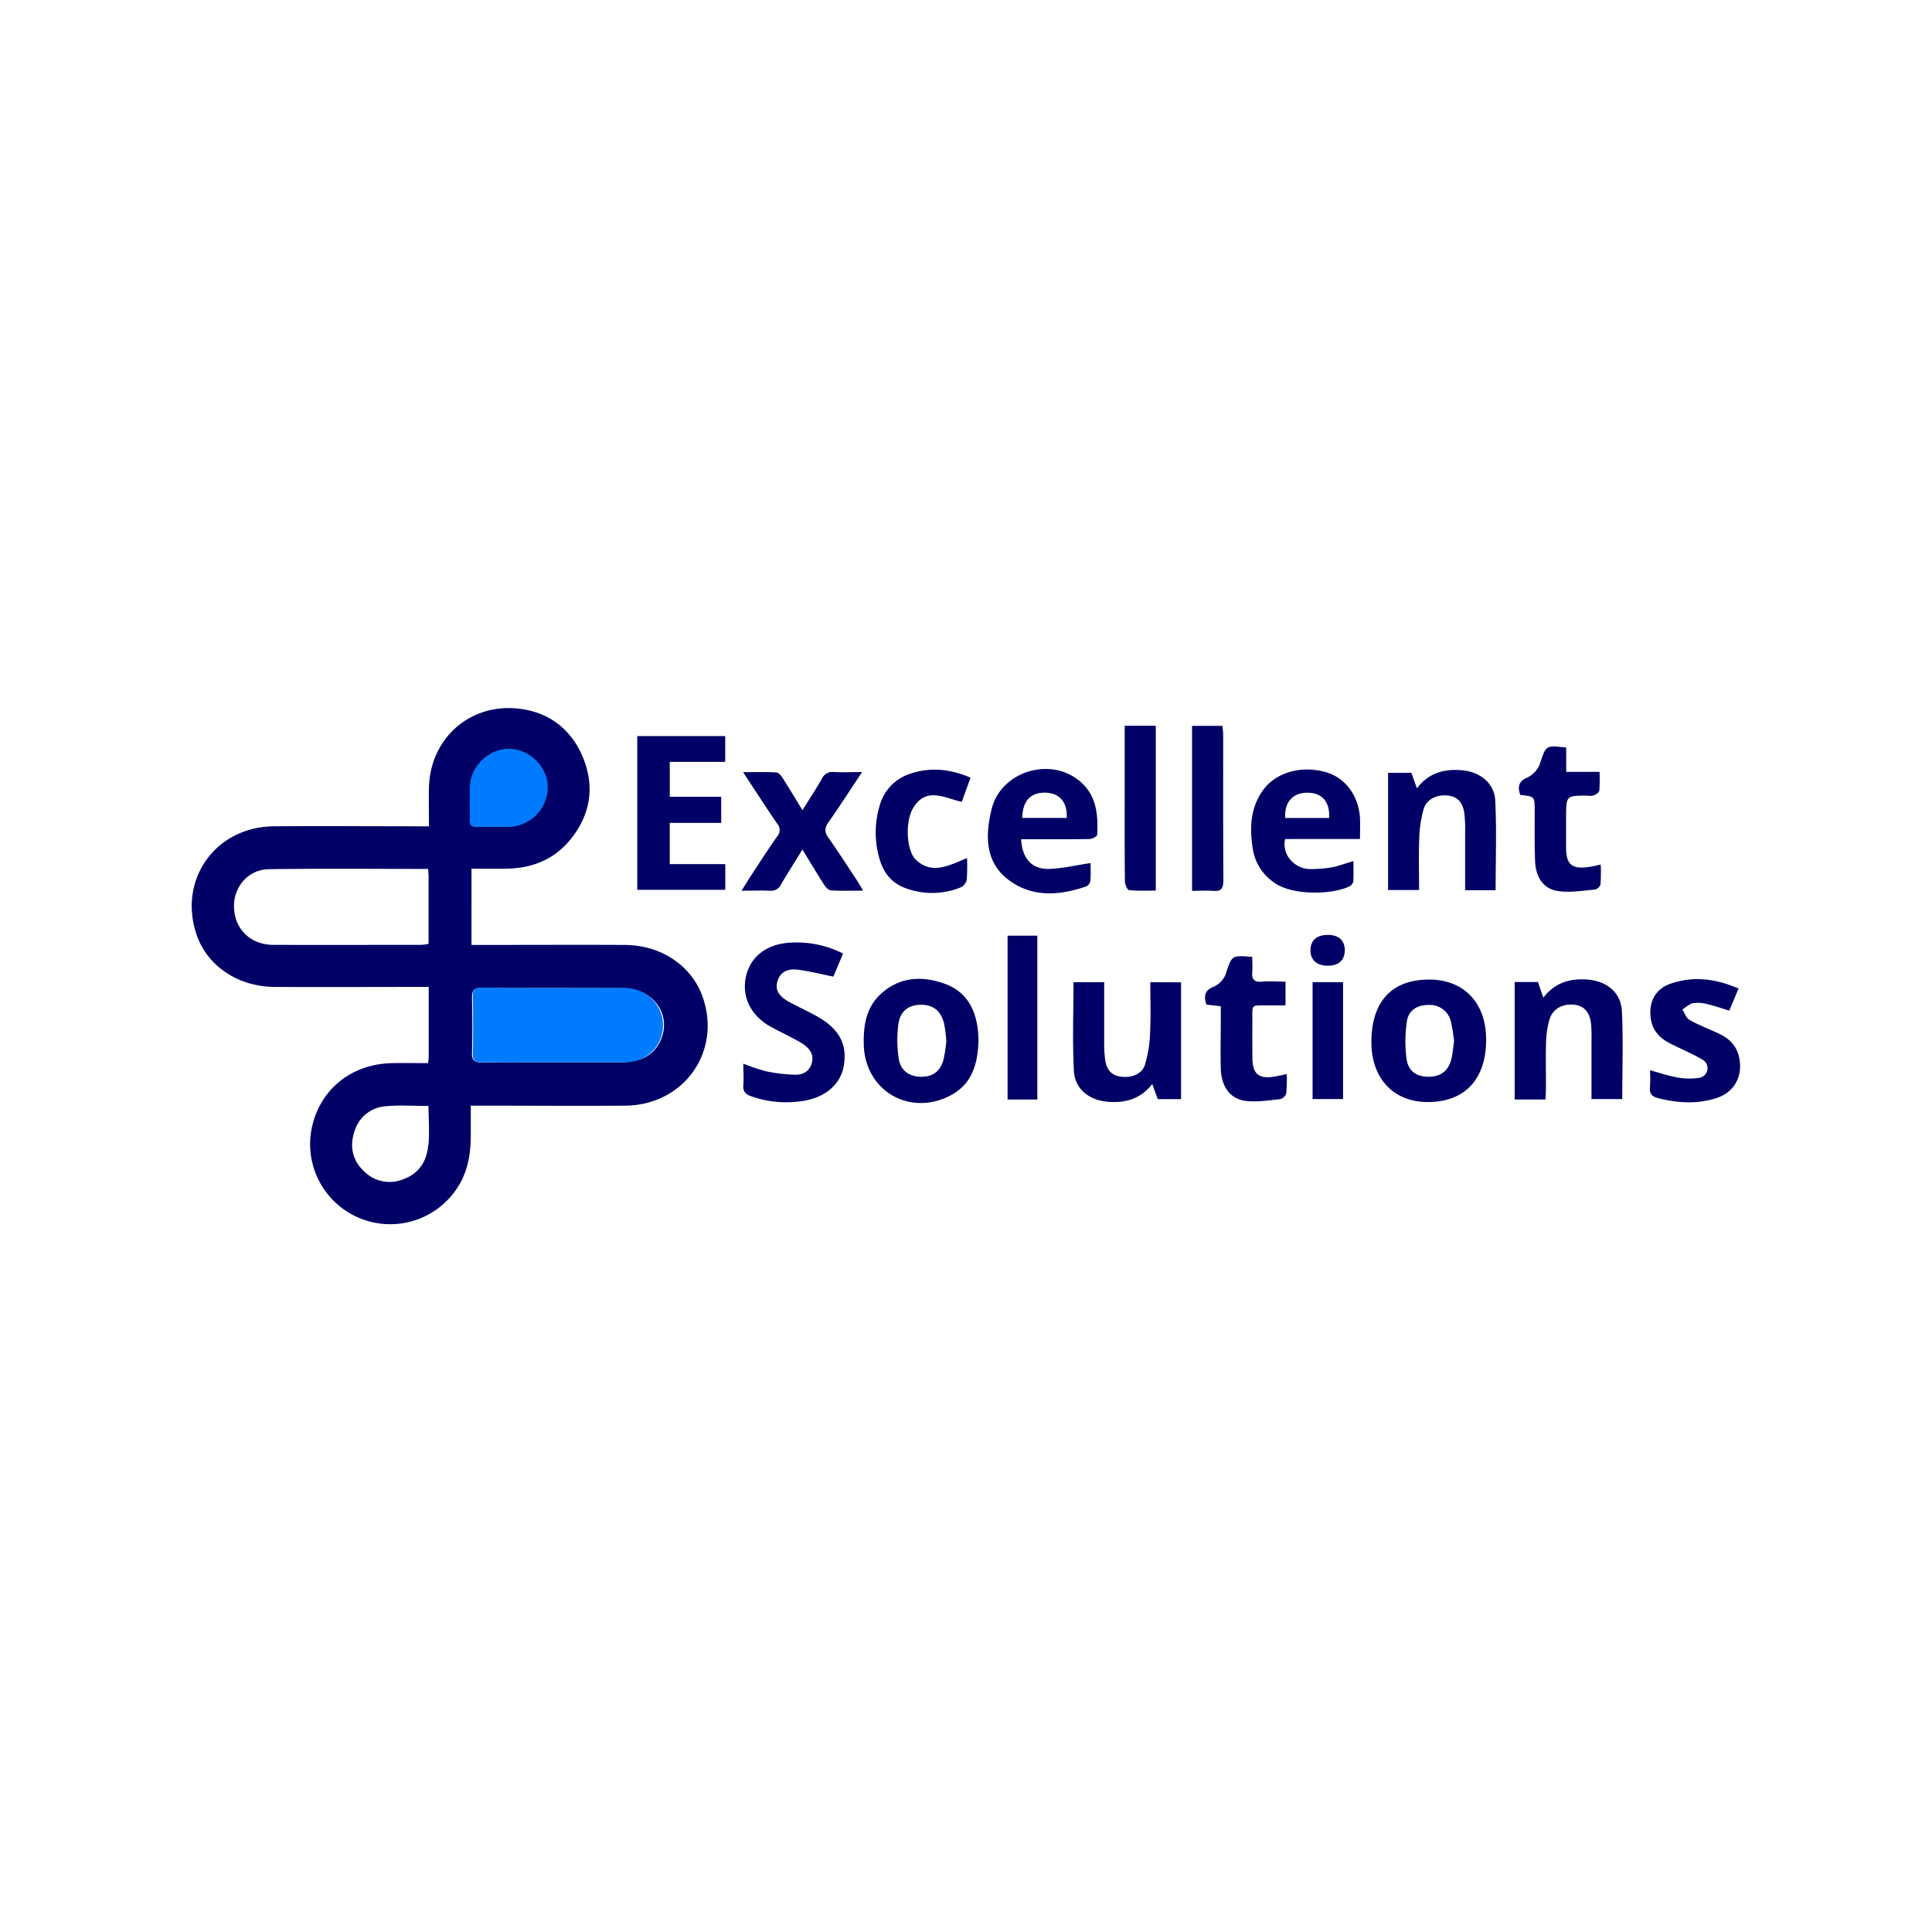 <svg id="Layer_1" data-name="Layer 1" xmlns="http://www.w3.org/2000/svg" viewBox="0 0 612 612"><defs><style>.cls-1{fill:#006;}.cls-2{fill:#007afe;}</style></defs><path class="cls-1" d="M309.8,326.67c-.69-6.94-3.66-12.54-10.42-15-7.22-2.65-14.42-2.29-20.4,3.22-4.65,4.27-5.52,10.06-5.36,16.08.39,14.27,14,22.56,26.86,16.34,7.2-3.47,9.28-9.88,9.49-17.82C309.94,328.91,309.91,327.78,309.8,326.67Zm-10.88,8.82c-1,3.82-3.29,5.56-7,5.59s-6.62-1.8-7.22-5.69a38.72,38.72,0,0,1-.13-10.91c.55-4.21,3.24-6.16,7.11-6.2s6.38,1.88,7.39,6a47.3,47.3,0,0,1,.7,5.63A52.27,52.27,0,0,1,298.92,335.49Z"/><path class="cls-1" d="M222.56,315.74c-3.5-9.87-13.11-16.36-24.67-16.41-15.06-.08-30.11,0-45.17,0h-3.36V275.17c3.87,0,7.53.06,11.2,0,8.32-.16,15.36-3.07,20.57-9.79,6.07-7.8,7.21-16.52,3.53-25.44s-10.75-14.43-20.53-15.48c-15.43-1.65-27.87,9.53-28.25,25.05-.09,4,0,7.93,0,12.24h-4c-15.06,0-30.12-.13-45.17,0-18.45.2-30.27,16.79-24.5,34.14,3.3,10,13.1,16.67,24.76,16.74,15,.08,30.11,0,45.16,0h3.67c0,7.82,0,15.08,0,22.34a15.55,15.55,0,0,1-.22,1.8c-3.89,0-7.65-.07-11.41,0-12.82.26-22.75,8.26-25.38,20.39A25.37,25.37,0,0,0,146,374.35c2.64-5,3.17-10.29,3.13-15.76,0-2.71,0-5.42,0-8.35h4.19c15,0,29.91.13,44.86,0C216.76,350,228.66,333,222.56,315.74Zm-73-62.44a25.25,25.25,0,0,1,1-7.82,11.08,11.08,0,0,1,13.32-7c6,1.51,9.2,6.27,8.61,12.68-.51,5.58-5.07,9.7-11,9.92-1.43.05-2.87,0-4.3,0C149.56,261.11,149.48,261.11,149.6,253.3Zm-16,46c-15.67,0-31.33.07-47,0-7.46,0-12.64-5.42-12.43-12.64.17-6.13,4.74-11.25,11.09-11.33,16.68-.24,33.36-.08,50.4-.08.06,1,.14,1.74.14,2.43,0,7,0,14.1,0,21.31A16.55,16.55,0,0,1,133.64,299.29Zm2.1,63.37c-.42,5.17-2.94,9.12-8.05,10.94a11.41,11.41,0,0,1-12.24-2.53c-3.83-3.54-4.7-8.13-3-12.95a11.09,11.09,0,0,1,9.83-7.71c4.35-.4,8.75-.09,13.51-.09C135.81,354.7,136.06,358.71,135.74,362.66Zm73-32c-2.5,4.46-6.74,5.63-11.45,5.84H174.85c-7.37,0-14.74-.06-22.11.05-2.32,0-3.31-.51-3.23-3.06.17-5.83.13-11.67,0-17.5,0-2.21.57-3.06,2.93-3.05,14.94.09,29.88,0,44.83.07C207.5,313.08,213.4,322.3,208.71,330.65Z"/><polygon class="cls-1" points="229.75 273.73 229.75 281.87 201.87 281.87 201.87 233.17 229.72 233.17 229.72 241.34 212.16 241.34 212.16 252.39 228.45 252.39 228.45 260.67 212.15 260.67 212.15 273.73 229.75 273.73"/><path class="cls-1" d="M267.28,337.67c-1,5.68-5.63,9.91-12.79,11.05a33.39,33.39,0,0,1-16.62-1.48c-1.87-.67-2.55-1.61-2.4-3.55.17-2.13,0-4.28,0-6.75a63.41,63.41,0,0,0,7.32,2.44,52.85,52.85,0,0,0,9,1.06c2.51.08,4.64-1.05,5.37-3.71s-.67-4.58-2.76-6c-1.62-1.07-3.38-1.9-5.09-2.81-2-1.06-4.05-2-6-3.16-5.89-3.68-8.42-9.51-6.95-15.67,1.37-5.81,6.07-9.69,12.92-10.4a32.45,32.45,0,0,1,17.78,3.37l-3.08,7.3c-4-.8-7.66-1.74-11.37-2.2-2.78-.35-5.36.49-6.32,3.62-.82,2.72.29,4.72,3.67,6.59,3,1.62,6,3,9,4.66C265.92,326,268.44,330.88,267.28,337.67Z"/><path class="cls-1" d="M513.88,348.16h-9.74c0-5.9,0-11.7,0-17.5,0-2.05.06-4.11-.13-6.14-.34-3.79-2.15-5.86-5.2-6.24-3.73-.46-6.93,1.22-8,4.7a27.9,27.9,0,0,0-1.06,7.23c-.15,5,0,10-.05,15,0,1-.08,2-.13,3.07h-9.77v-37.2h7.38c.49,1.44,1,2.95,1.7,4.95,3.7-4.81,8.5-6.15,14-5.73,6.05.46,10.59,4.06,10.89,10C514.22,329.54,513.88,338.74,513.88,348.16Z"/><path class="cls-1" d="M452.42,310.3c-11.74.11-18.06,7.16-18,20,.09,11.54,7.18,18.9,18.11,18.79,11.65-.11,18.3-7.38,18.23-19.92C470.71,317.52,463.57,310.18,452.42,310.3Zm7.36,25.05c-.88,3.73-3.28,5.63-6.94,5.73-3.87.1-6.71-1.61-7.27-5.55a42,42,0,0,1,.09-12c.54-3.59,3.34-5.21,6.94-5.19a6.82,6.82,0,0,1,7,5.26,56.75,56.75,0,0,1,1,6.13C460.34,331.74,460.2,333.57,459.78,335.35Z"/><path class="cls-1" d="M430.81,265.77c0-2.31.07-4.33,0-6.35-.3-7.11-4.47-12.89-10.54-14.73-7.8-2.38-16.11-.1-20.22,5.67s-4.21,12.21-3.16,18.82a15.7,15.7,0,0,0,6.35,10.13c6.11,4.74,19.47,3.94,24.21,1.45a2.41,2.41,0,0,0,1.23-1.52c.14-2.08.05-4.18.05-6.48-2.66.78-4.76,1.59-6.94,2a40.63,40.63,0,0,1-6.7.53c-4.56.05-9.17-4.12-8-9.51Zm-16.93-14.66c4.81-.09,7.45,2.76,7.14,8H407.14C406.75,254.31,409.42,251.2,413.88,251.11Z"/><path class="cls-1" d="M342.41,247.77c-9.33-8.34-25.37-3.55-28.31,8.59-2.06,8.55-2.12,17.08,5.95,22.78,7.46,5.24,15.86,4.45,24.11,1.63A2.42,2.42,0,0,0,345.4,279c.16-2,.06-4,.06-5.61-4.53.68-8.72,1.68-12.93,1.85-5.6.22-8.73-3.16-9.07-9.41H327c6,0,12.08.06,18.13-.06.85,0,2.4-.83,2.42-1.34C347.87,258.28,347.43,252.26,342.41,247.77Zm-4.5,11.33H323.82c.12-5.56,2.74-8.19,7.62-8C335.76,251.34,338.16,254.22,337.91,259.1Z"/><path class="cls-1" d="M374.12,311.17v37h-7.38L365,343.4c-3.77,4.78-8.58,6.06-14.05,5.61-5.93-.48-10.48-4-10.77-9.83-.48-9.27-.13-18.58-.13-28.06h9.72c0,6.77,0,13.39,0,20a35,35,0,0,0,.32,4.57c.38,2.94,1.84,5,5,5.36,3.52.43,6.66-.82,7.61-3.81a39.31,39.31,0,0,0,1.61-9.89c.26-5.31.08-10.63.08-16.21Z"/><path class="cls-1" d="M473.77,282h-9.66c0-6.4,0-12.62,0-18.84a40.51,40.51,0,0,0-.25-5.51c-.41-3-1.74-5.21-5.09-5.63S452,253,451,256.17a37.4,37.4,0,0,0-1.42,9.31c-.22,5.4-.06,10.81-.06,16.45H439.7V244.82h7.38c.51,1.43,1.05,2.92,1.76,4.9,3.82-5,8.79-6.23,14.37-5.72s10.15,4.07,10.43,9.52C474.12,262.88,473.77,272.29,473.77,282Z"/><path class="cls-1" d="M273.4,282.13c-3.75,0-7,.12-10.22-.08-.76-.05-1.64-1.05-2.14-1.82-2.25-3.51-4.39-7.1-6.86-11.14-2.42,4-4.66,7.44-6.72,11a3.55,3.55,0,0,1-3.66,2.06c-2.74-.12-5.5,0-8.9,0,1.27-2,2.24-3.62,3.27-5.18,2.63-4,5.22-8.07,8-12a3,3,0,0,0,0-4.08c-3.56-5.21-7-10.52-10.78-16.3,3.85,0,7.16-.09,10.48.08.67,0,1.48.91,1.92,1.59,2.1,3.26,4.08,6.58,6.41,10.38,2.24-3.59,4.34-6.77,6.23-10.08a3.51,3.51,0,0,1,3.66-2c2.8.14,5.63,0,9,0-3.76,5.65-7.11,10.87-10.68,15.94-1.26,1.8-1.24,3.07,0,4.86,3.18,4.5,6.16,9.16,9.2,13.76C272.16,280,272.63,280.84,273.4,282.13Z"/><path class="cls-1" d="M543.54,347.9c-6,1.88-12.08,1.53-18.14,0-2-.49-3-1.38-2.73-3.6a46.17,46.17,0,0,0,0-5.28c3.13.85,5.83,1.79,8.6,2.27a20.6,20.6,0,0,0,6.69.17,3.1,3.1,0,0,0,1.13-5.91c-3.26-1.9-6.77-3.34-10.13-5.06s-5.65-4.23-6.09-8.23c-.56-5,1.54-9,6.3-10.65,7.29-2.53,14.41-1.57,21.55,1.53l-2.94,7c-2.46-.75-4.66-1.53-6.92-2.06a11.26,11.26,0,0,0-4.53-.31c-1.23.24-2.28,1.32-3.42,2,.74,1.13,1.22,2.73,2.25,3.3,3,1.68,6.3,2.92,9.44,4.4s5.51,3.79,6.29,7.42C552.2,340.88,549.4,346.08,543.54,347.9Z"/><path class="cls-1" d="M306.32,271.82a57.6,57.6,0,0,1-.08,6.77,3.51,3.51,0,0,1-1.77,2.44,24,24,0,0,1-18.22.07c-4.11-1.63-6.48-5-7.65-9.06a29.51,29.51,0,0,1,0-16.66A14.68,14.68,0,0,1,288,245.21c6.43-2.28,12.83-1.7,19.44,1.13L304.65,254c-5.47-1.23-11.29-4.9-15.41,2-2.57,4.26-2.17,13.45.92,16.39C295.24,277.13,300.58,274.19,306.32,271.82Z"/><path class="cls-1" d="M407.44,346.38a2.79,2.79,0,0,1-1.93,1.8c-3.53.38-7.13.94-10.62.59-5.09-.51-8-4.43-8.18-10.22-.14-5.41,0-10.83,0-16.25,0-1.11,0-2.22,0-3.55l-4.55-.52c-.84-2.44-.69-4.45,2.14-5.6a7.27,7.27,0,0,0,4.23-4.87c1.73-5.18,1.85-5.15,8.15-4.64,0,1.66.11,3.18,0,4.68-.21,2.32.51,3.38,3.05,3.16s4.86,0,7.48,0v7.52c-1.58,0-3.15,0-4.72,0-6.71.1-5.7-.93-5.78,5.91-.05,3.47,0,7,0,10.43,0,5.5,2,7.12,7.45,6.14,1-.18,2-.42,3.44-.73A48.53,48.53,0,0,1,407.44,346.38Z"/><path class="cls-1" d="M507,280.09a2.5,2.5,0,0,1-1.68,1.69c-3.85.34-7.76,1-11.55.51-4.65-.54-7.29-4.19-7.5-9.48s-.11-10.64-.13-16c0-4.53,0-4.53-4.56-5-.86-2.36-.61-4.26,2-5.41a7.88,7.88,0,0,0,4.43-5.11c1.75-5.24,1.86-5.2,8.12-4.48v7.69h10.56a54.53,54.53,0,0,1-.07,5.91c-.08.59-1,1.25-1.71,1.54a5.57,5.57,0,0,1-2.13.08c-6.69,0-6.69,0-6.69,6.86,0,3.17,0,6.35,0,9.52,0,5.45,1.8,7,7.19,6.22,1.1-.16,2.18-.43,3.78-.76A55,55,0,0,1,507,280.09Z"/><rect class="cls-1" x="319.17" y="296.39" width="9.42" height="51.91"/><path class="cls-1" d="M366.12,229.9v52.21c-2.84,0-5.67.15-8.45-.13-.55-.05-1.32-1.79-1.33-2.76-.11-8-.07-15.94-.07-23.91V229.9Z"/><path class="cls-1" d="M387.53,278.93c0,2.55-.74,3.5-3.3,3.27-2.1-.19-4.25,0-6.62,0V229.94h9.62c.08,1,.24,1.93.24,2.9C387.49,248.21,387.42,263.57,387.53,278.93Z"/><rect class="cls-1" x="415.79" y="311.12" width="9.65" height="37.03"/><path class="cls-1" d="M426,300.91c0,3.16-1.82,4.95-5.22,5-3.59.07-5.7-1.77-5.66-4.94s2-4.8,5.43-4.82S425.93,297.78,426,300.91Z"/><path class="cls-2" d="M175.53,313c7.53,0,15.07-.08,22.6,0a11.94,11.94,0,0,1,11.61,9.17,11.75,11.75,0,0,1-5.17,12.51,12.49,12.49,0,0,1-6.89,1.8c-15.07,0-30.13,0-45.2,0-2.1,0-2.75-.56-2.71-2.68.14-6.13.12-12.26,0-18.38,0-2,.59-2.56,2.55-2.54C160.06,313,167.8,313,175.53,313Z"/><path class="cls-2" d="M148.78,253.71c.17-2.33-.3-5.07.63-7.75,2.09-6.05,8.14-9.75,14.09-8.52s10.32,6.78,10,12.55a12.61,12.61,0,0,1-12.08,11.93c-3.37.12-6.75-.06-10.12.07-1.94.08-2.66-.57-2.52-2.51S148.78,255.89,148.78,253.71Z"/></svg>